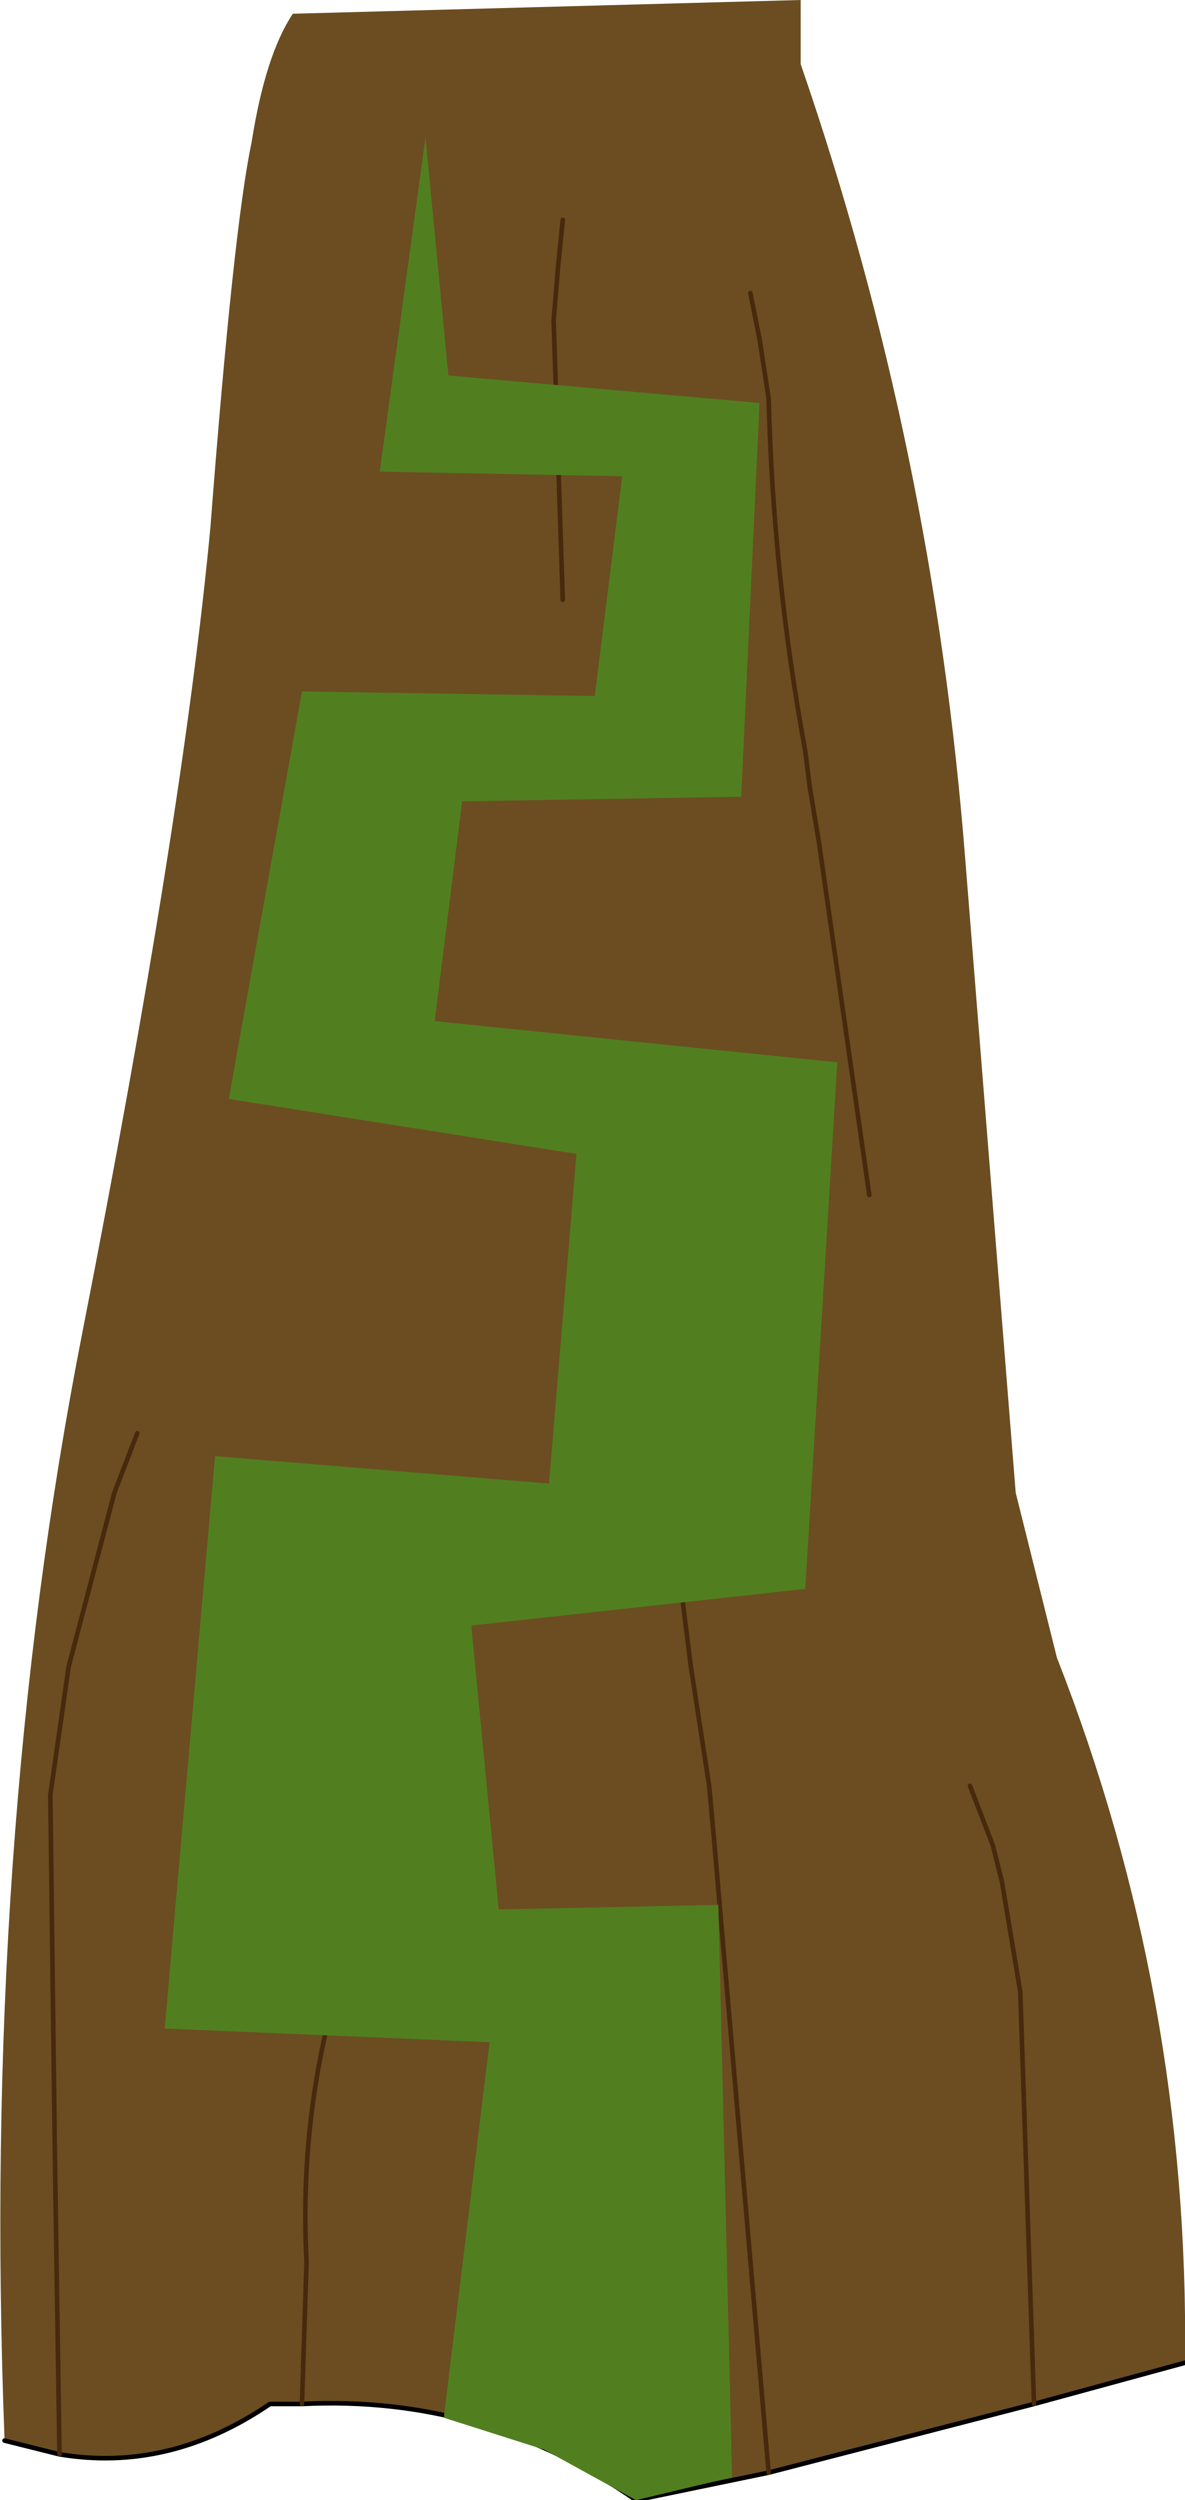 <?xml version="1.0" encoding="UTF-8" standalone="no"?>
<svg xmlns:xlink="http://www.w3.org/1999/xlink" height="27.3px" width="12.95px" xmlns="http://www.w3.org/2000/svg">
  <g transform="matrix(1.0, 0.0, 0.0, 1.0, 0.0, 0.0)">
    <path d="M0.05 26.65 Q-0.2 20.15 0.9 14.55 2.0 8.95 2.3 5.75 2.55 2.5 2.75 1.55 2.9 0.6 3.2 0.15 L8.75 0.0 8.75 0.7 Q10.2 4.9 10.55 9.4 L11.1 16.3 11.55 18.1 Q13.0 21.8 12.95 25.8 L11.3 26.25 8.4 27.0 6.95 27.3 Q5.3 26.15 3.3 26.25 L2.95 26.25 Q1.85 27.0 0.65 26.8 L0.05 26.65 M10.6 19.5 L10.85 20.15 10.95 20.55 11.15 21.75 11.3 26.25 11.15 21.75 10.95 20.55 10.85 20.15 10.6 19.5 M4.25 19.4 L4.1 19.95 4.0 20.55 3.9 21.05 Q3.25 22.8 3.35 24.7 L3.3 26.25 3.35 24.7 Q3.25 22.8 3.9 21.05 L4.0 20.55 4.1 19.95 4.25 19.4 M1.5 15.65 L1.25 16.3 0.75 18.2 0.55 19.6 0.6 23.55 0.65 26.8 0.6 23.55 0.55 19.6 0.75 18.2 1.25 16.3 1.5 15.65 M7.45 17.4 L7.55 18.2 7.75 19.5 7.8 20.05 8.4 27.0 7.8 20.05 7.75 19.5 7.55 18.2 7.45 17.4 M8.2 3.2 L8.3 3.7 8.4 4.35 Q8.45 6.3 8.8 8.2 L8.85 8.6 8.95 9.2 9.5 13.05 8.95 9.2 8.85 8.6 8.8 8.2 Q8.45 6.3 8.4 4.35 L8.3 3.7 8.2 3.2 M6.15 2.4 L6.1 2.9 6.05 3.5 6.15 6.55 6.05 3.5 6.1 2.9 6.15 2.4" fill="#6b4d21" fill-rule="evenodd" stroke="none"/>
    <path d="M12.95 25.8 L11.3 26.25 8.4 27.0 6.95 27.3 Q5.3 26.15 3.3 26.25 L2.95 26.25 Q1.85 27.0 0.65 26.8 L0.05 26.65" fill="none" stroke="#000000" stroke-linecap="round" stroke-linejoin="round" stroke-width="0.05"/>
    <path d="M6.15 6.55 L6.05 3.5 6.1 2.9 6.15 2.4 M9.5 13.05 L8.95 9.2 8.85 8.6 8.8 8.2 Q8.45 6.3 8.4 4.35 L8.3 3.7 8.2 3.2 M8.4 27.0 L7.8 20.05 7.75 19.5 7.55 18.2 7.45 17.4 M0.65 26.8 L0.6 23.55 0.55 19.6 0.75 18.2 1.25 16.3 1.5 15.65 M3.3 26.25 L3.35 24.7 Q3.25 22.8 3.9 21.05 L4.0 20.55 4.1 19.95 4.25 19.4 M11.3 26.25 L11.15 21.75 10.95 20.55 10.85 20.15 10.6 19.5" fill="none" stroke="#47290e" stroke-linecap="round" stroke-linejoin="round" stroke-width="0.05"/>
    <path d="M4.15 5.15 L4.65 1.5 4.9 4.1 8.3 4.4 8.1 8.7 5.05 8.75 4.75 11.15 9.15 11.6 8.8 17.35 5.15 17.75 5.45 20.85 7.85 20.8 8.0 27.05 6.95 27.3 5.95 26.75 4.85 26.4 5.35 22.3 1.8 22.15 2.35 15.9 6.0 16.2 6.3 12.6 2.5 12.0 3.3 7.55 6.5 7.6 6.8 5.2 4.15 5.15" fill="#517f20" fill-rule="evenodd" stroke="none"/>
  </g>
</svg>
